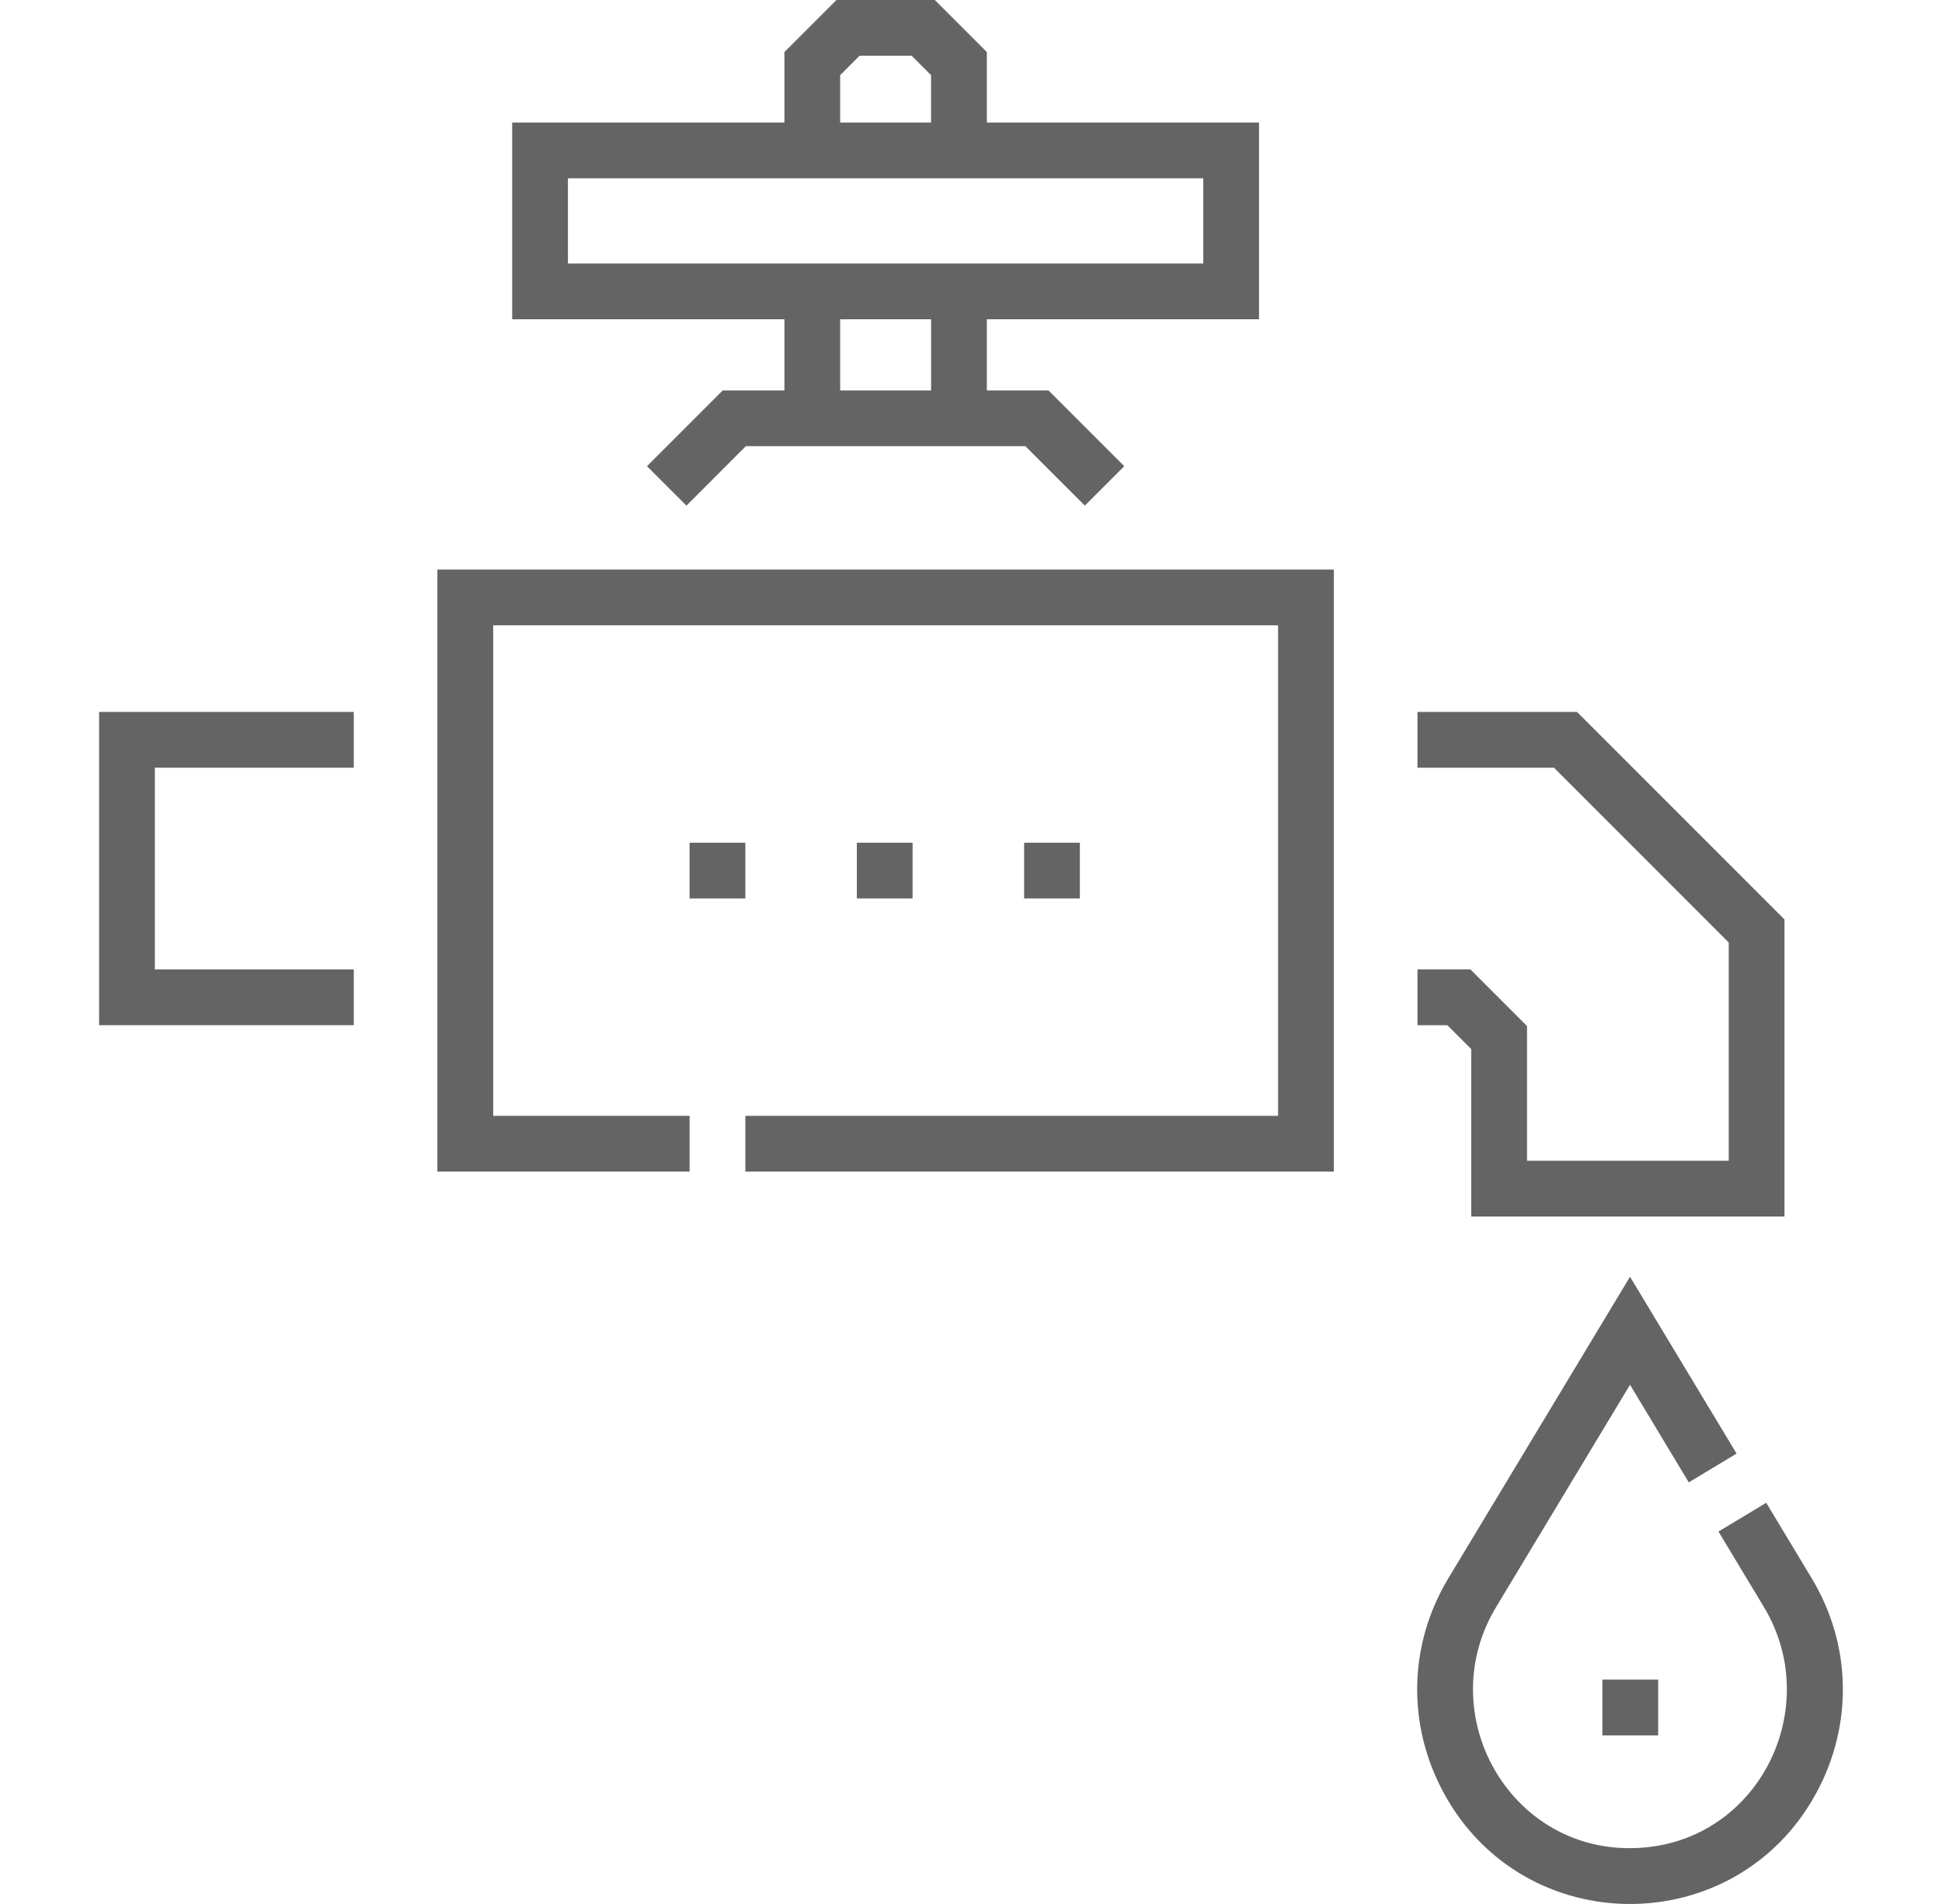 <svg width="51" height="50" viewBox="0 0 51 50" fill="none" xmlns="http://www.w3.org/2000/svg">
<g clip-path="url(#clip0_475_13733)">
<path d="M47.577 41.445L46.384 39.464L45.13 40.22L46.323 42.201C47.977 44.946 46.058 48.64 42.647 48.532C39.516 48.426 37.651 44.921 39.291 42.201L42.807 36.365L44.35 38.928L45.605 38.172L42.807 33.528L38.037 41.445C36.988 43.185 36.943 45.294 37.916 47.086C40.024 50.969 45.587 50.973 47.698 47.087C48.671 45.295 48.626 43.186 47.577 41.445Z" fill="#646464"/>
<path d="M38.638 27.552V31.946H46.863V24.145L41.415 18.696H37.225V20.16H40.809L45.399 24.751V30.482H40.102V26.945L38.615 25.457H37.225V26.922H38.009L38.638 27.552Z" fill="#646464"/>
<path d="M11.487 30.767H18.11V29.303H12.952V16.421H33.564V29.303H19.574V30.767H35.029V14.957H11.487V30.767Z" fill="#646464"/>
<path d="M20.6 10.253H18.98L16.991 12.243L18.027 13.278L19.587 11.717H26.928L28.49 13.278L29.525 12.243L27.535 10.253H25.916V8.385H33.064V3.218H25.916V1.367L24.549 0H21.967L20.6 1.367V3.218H13.451V8.385H20.6V10.253ZM24.452 10.253H22.064V8.385H24.452V10.253ZM22.064 1.973L22.573 1.464H23.942L24.451 1.973V3.218H22.064V1.973H22.064ZM14.915 6.921V4.683H31.6V6.921H14.915Z" fill="#646464"/>
<path d="M2.603 26.922H9.291V25.457H4.067V20.16H9.291V18.696H2.603V26.922Z" fill="#646464"/>
<path d="M28.359 23.594H26.895V22.13H28.359V23.594ZM23.966 23.594H22.502V22.13H23.966V23.594ZM19.574 23.594H18.109V22.13H19.574V23.594Z" fill="#646464"/>
<path d="M42.081 44.108H43.546V45.573H42.081V44.108Z" fill="#646464"/>
</g>
<defs>
<clipPath id="clip0_475_13733">
<rect width="50" height="50" fill="white" transform="translate(0.5)"/>
</clipPath>
</defs>
</svg>
